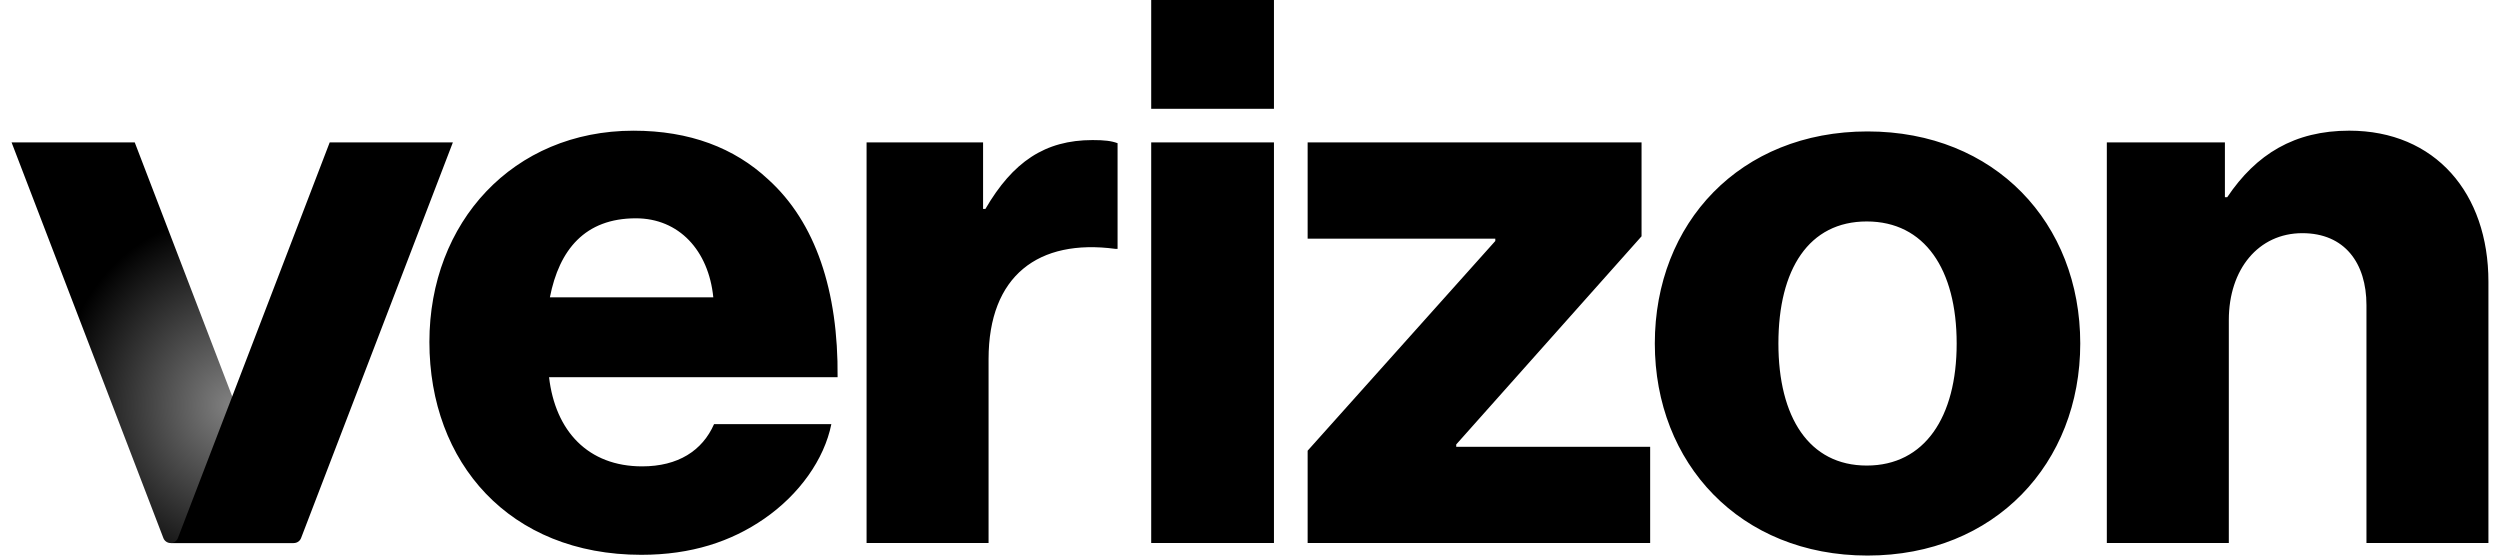 <svg width="4.5em" height="1em" viewBox="0 0 107 24" fill="none" xmlns="http://www.w3.org/2000/svg">
<path d="M90.515 23.459H95.785V13.826C95.785 11.628 97.068 10.073 98.961 10.073C100.785 10.073 101.731 11.357 101.731 13.183V23.459H107V12.169C107 8.349 104.704 5.645 100.986 5.645C98.622 5.645 96.967 6.658 95.717 8.518H95.616V6.152H90.515V23.459ZM80.177 5.678C74.671 5.678 70.988 9.633 70.988 14.839C70.988 20.012 74.669 24 80.177 24C85.686 24 89.367 20.012 89.367 14.839C89.367 9.635 85.686 5.678 80.177 5.678ZM80.144 20.112C77.644 20.112 76.327 18.017 76.327 14.839C76.327 11.628 77.644 9.567 80.144 9.567C82.643 9.567 84.028 11.63 84.028 14.839C84.03 18.017 82.645 20.112 80.144 20.112ZM55.99 23.459H70.787V19.301H62.409V19.2L70.415 10.208V6.152H55.99V10.31H64.097V10.411L55.99 19.47V23.459ZM49.232 23.459H54.535V6.152H49.232V23.459ZM36.936 23.459H42.206V15.516C42.206 11.899 44.368 10.31 47.678 10.75H47.779V6.186C47.509 6.085 47.204 6.051 46.699 6.051C44.637 6.051 43.252 6.997 42.07 9.025H41.969V6.152H36.936V23.459ZM27.239 20.147C24.909 20.147 23.49 18.626 23.219 16.294H35.684C35.718 12.575 34.739 9.601 32.678 7.743C31.225 6.391 29.299 5.646 26.867 5.646C21.665 5.646 18.05 9.601 18.05 14.773C18.05 19.978 21.496 23.968 27.205 23.968C29.368 23.968 31.09 23.393 32.509 22.413C34.029 21.366 35.109 19.844 35.414 18.323H30.347C29.842 19.47 28.793 20.147 27.239 20.147ZM26.97 9.431C28.829 9.431 30.112 10.817 30.315 12.846H23.255C23.659 10.783 24.774 9.431 26.97 9.431ZM49.232 0H54.535V4.699H49.232V0Z" fill="currentColor"/>
<path d="M0 6.152L6.558 23.245C6.608 23.375 6.733 23.46 6.872 23.46H12.193C12.054 23.46 11.929 23.375 11.879 23.245L5.321 6.152H0Z" fill="url(#paint0_radial_27181_3086)"/>
<path d="M19.064 6.152L12.506 23.245C12.456 23.375 12.332 23.46 12.193 23.46H6.872C7.01 23.46 7.135 23.375 7.185 23.245L13.743 6.152H19.064Z" fill="currentColor"/>
<defs>
<radialGradient id="paint0_radial_27181_3086" cx="0" cy="0" r="1" gradientUnits="userSpaceOnUse" gradientTransform="translate(9.437 17.493) rotate(-90) scale(8.211 7.445)">
<stop stop-color="#808080"/>
<stop offset="1" stop-color="currentColor"/>
</radialGradient>
</defs>
</svg>
